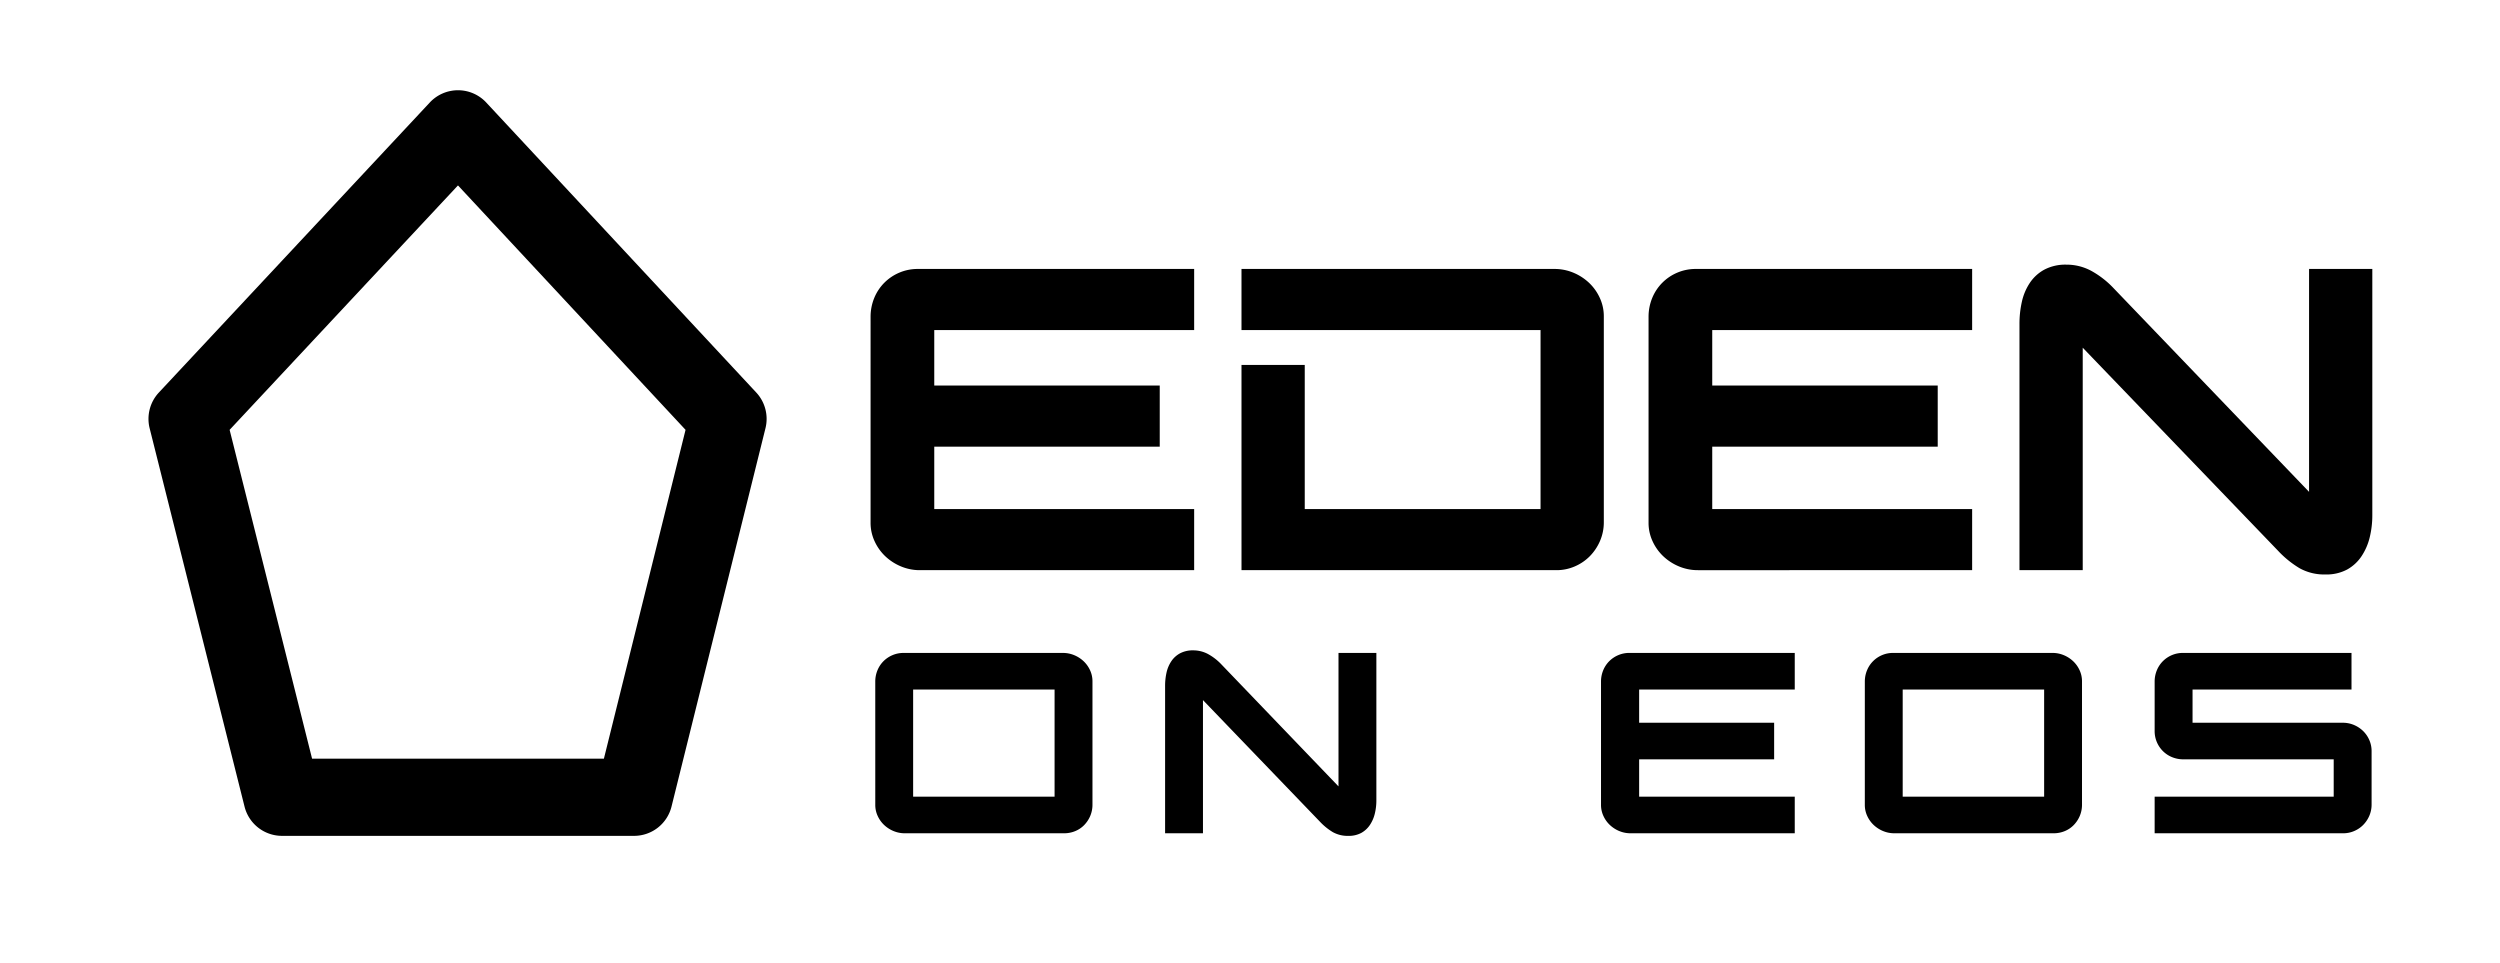 <svg xmlns="http://www.w3.org/2000/svg" width="748" height="288" viewBox="0 0 748 288">
  <g id="EdenOnEOS-HorizontalLogo-ClearSpaceBlack" transform="translate(0.383 11.75)">
    <g id="Path_42" data-name="Path 42" transform="translate(44.049 15.252)">
      <path id="Path_95" data-name="Path 95" d="M1556.263,341.649H1450.92a11.554,11.554,0,0,1-11.2-8.742l-28.4-113.217A11.57,11.57,0,0,1,1414.09,209l81.06-86.774a11.548,11.548,0,0,1,8.438-3.664h.009a11.543,11.543,0,0,1,8.441,3.679l80.79,86.771a11.567,11.567,0,0,1,2.756,10.65l-28.115,113.223A11.544,11.544,0,0,1,1556.263,341.649Zm-96.338-23.093h87.31l24.431-98.387-68.09-73.132-68.324,73.132Z" transform="translate(-1410.982 -118.563)"/>
    </g>
    <rect id="Rectangle_26" data-name="Rectangle 26" width="748" height="288" transform="translate(-0.383 -11.75)" fill="none"/>
    <path id="Path_182" data-name="Path 182" d="M-274.593-95.763a14.81,14.81,0,0,1,1.094-5.729,13.932,13.932,0,0,1,3.026-4.57,14.11,14.11,0,0,1,4.506-3.026,14,14,0,0,1,5.536-1.094h82.654V-91.9h-77.762v16.608h67.462v18.282h-67.462v18.668h77.762v18.282h-82.011a14.55,14.55,0,0,1-5.793-1.159,15.414,15.414,0,0,1-4.7-3.09,14.474,14.474,0,0,1-3.154-4.506,13.031,13.031,0,0,1-1.159-5.407Zm110.978,14.291h18.926v43.13h70.552V-91.9h-89.478v-18.282h93.6a14.551,14.551,0,0,1,5.794,1.159,15.414,15.414,0,0,1,4.7,3.09,14.474,14.474,0,0,1,3.154,4.506,13.031,13.031,0,0,1,1.159,5.407v61.54a14.093,14.093,0,0,1-1.159,5.729,14.809,14.809,0,0,1-3.09,4.57,14.111,14.111,0,0,1-4.506,3.026,13.684,13.684,0,0,1-5.407,1.094h-94.241ZM-41.822-95.763a14.81,14.81,0,0,1,1.094-5.729,13.932,13.932,0,0,1,3.026-4.57,14.111,14.111,0,0,1,4.506-3.026,14,14,0,0,1,5.536-1.094H54.994V-91.9H-22.768v16.608H44.695v18.282H-22.768v18.668H54.994v18.282H-27.016A14.551,14.551,0,0,1-32.81-21.22a15.414,15.414,0,0,1-4.7-3.09,14.474,14.474,0,0,1-3.154-4.506,13.031,13.031,0,0,1-1.159-5.407ZM69.156-93.7a30.194,30.194,0,0,1,.708-6.63A16.7,16.7,0,0,1,72.246-106a12.24,12.24,0,0,1,4.377-3.991,13.5,13.5,0,0,1,6.566-1.481,15.543,15.543,0,0,1,7.467,1.867,27.265,27.265,0,0,1,6.695,5.214l58.45,60.9v-66.69h18.926V-36.54a27.785,27.785,0,0,1-.772,6.63,17.715,17.715,0,0,1-2.446,5.665,12.406,12.406,0,0,1-4.313,3.991,13.124,13.124,0,0,1-6.5,1.481,15.143,15.143,0,0,1-7.725-1.867,29.874,29.874,0,0,1-6.437-5.214L88.082-86.622v66.561H69.156ZM-219.54,47.716V15.65h-42.319V47.716Zm-53.65-34.379a8.867,8.867,0,0,1,.655-3.43,8.342,8.342,0,0,1,1.811-2.736,8.449,8.449,0,0,1,2.7-1.811,8.385,8.385,0,0,1,3.315-.655h47.637A8.712,8.712,0,0,1-213.6,5.4a9.229,9.229,0,0,1,2.814,1.85,8.666,8.666,0,0,1,1.889,2.7,7.8,7.8,0,0,1,.694,3.237V50.029a8.632,8.632,0,0,1-.694,3.507,8.866,8.866,0,0,1-1.85,2.736,7.947,7.947,0,0,1-2.7,1.773,8.637,8.637,0,0,1-3.237.617h-47.637a8.712,8.712,0,0,1-3.469-.694,9.229,9.229,0,0,1-2.814-1.85,8.666,8.666,0,0,1-1.889-2.7,7.8,7.8,0,0,1-.694-3.237Zm86.718,1.233a18.079,18.079,0,0,1,.424-3.97,10,10,0,0,1,1.426-3.392A7.328,7.328,0,0,1-182,4.82a8.081,8.081,0,0,1,3.931-.886A9.306,9.306,0,0,1-173.6,5.051a16.324,16.324,0,0,1,4.008,3.122l35,36.46V4.7h11.331V48.8a16.635,16.635,0,0,1-.462,3.97,10.606,10.606,0,0,1-1.465,3.392,7.428,7.428,0,0,1-2.582,2.39,7.857,7.857,0,0,1-3.893.886,9.067,9.067,0,0,1-4.625-1.118,17.887,17.887,0,0,1-3.854-3.122l-35-36.383V58.662h-11.331Zm130.424-1.233a8.867,8.867,0,0,1,.655-3.43A8.342,8.342,0,0,1-53.58,7.171a8.449,8.449,0,0,1,2.7-1.811A8.385,8.385,0,0,1-47.568,4.7H1.919V15.65H-44.639v9.944H-4.247V36.539H-44.639V47.716H1.919V58.662h-49.1a8.712,8.712,0,0,1-3.469-.694,9.229,9.229,0,0,1-2.814-1.85,8.666,8.666,0,0,1-1.889-2.7,7.8,7.8,0,0,1-.694-3.237ZM76.536,47.716V15.65H34.217V47.716ZM22.886,13.337a8.867,8.867,0,0,1,.655-3.43,8.341,8.341,0,0,1,1.811-2.736A8.421,8.421,0,0,1,31.365,4.7H79a8.712,8.712,0,0,1,3.469.694,9.228,9.228,0,0,1,2.814,1.85,8.666,8.666,0,0,1,1.889,2.7,7.8,7.8,0,0,1,.694,3.237V50.029a8.632,8.632,0,0,1-.694,3.507,8.866,8.866,0,0,1-1.85,2.736,7.947,7.947,0,0,1-2.7,1.773,8.637,8.637,0,0,1-3.237.617H31.75a8.712,8.712,0,0,1-3.469-.694,9.229,9.229,0,0,1-2.814-1.85,8.666,8.666,0,0,1-1.889-2.7,7.8,7.8,0,0,1-.694-3.237ZM109.6,47.716h53.573V36.539H118.238a8.867,8.867,0,0,1-3.43-.655,8.341,8.341,0,0,1-2.736-1.811A8.421,8.421,0,0,1,109.6,28.06V13.337a8.867,8.867,0,0,1,.655-3.43,8.341,8.341,0,0,1,1.811-2.736A8.421,8.421,0,0,1,118.083,4.7H168.5V15.65h-47.56v9.944h44.939a8.438,8.438,0,0,1,3.43.694,8.866,8.866,0,0,1,2.736,1.85,8.448,8.448,0,0,1,1.811,2.7,8.192,8.192,0,0,1,.655,3.237V50.029a8.438,8.438,0,0,1-.694,3.43,8.866,8.866,0,0,1-1.85,2.736,8.449,8.449,0,0,1-2.7,1.811,8.193,8.193,0,0,1-3.237.655H109.6Z" transform="translate(534.687 178.904)"/>
  </g>
</svg>

